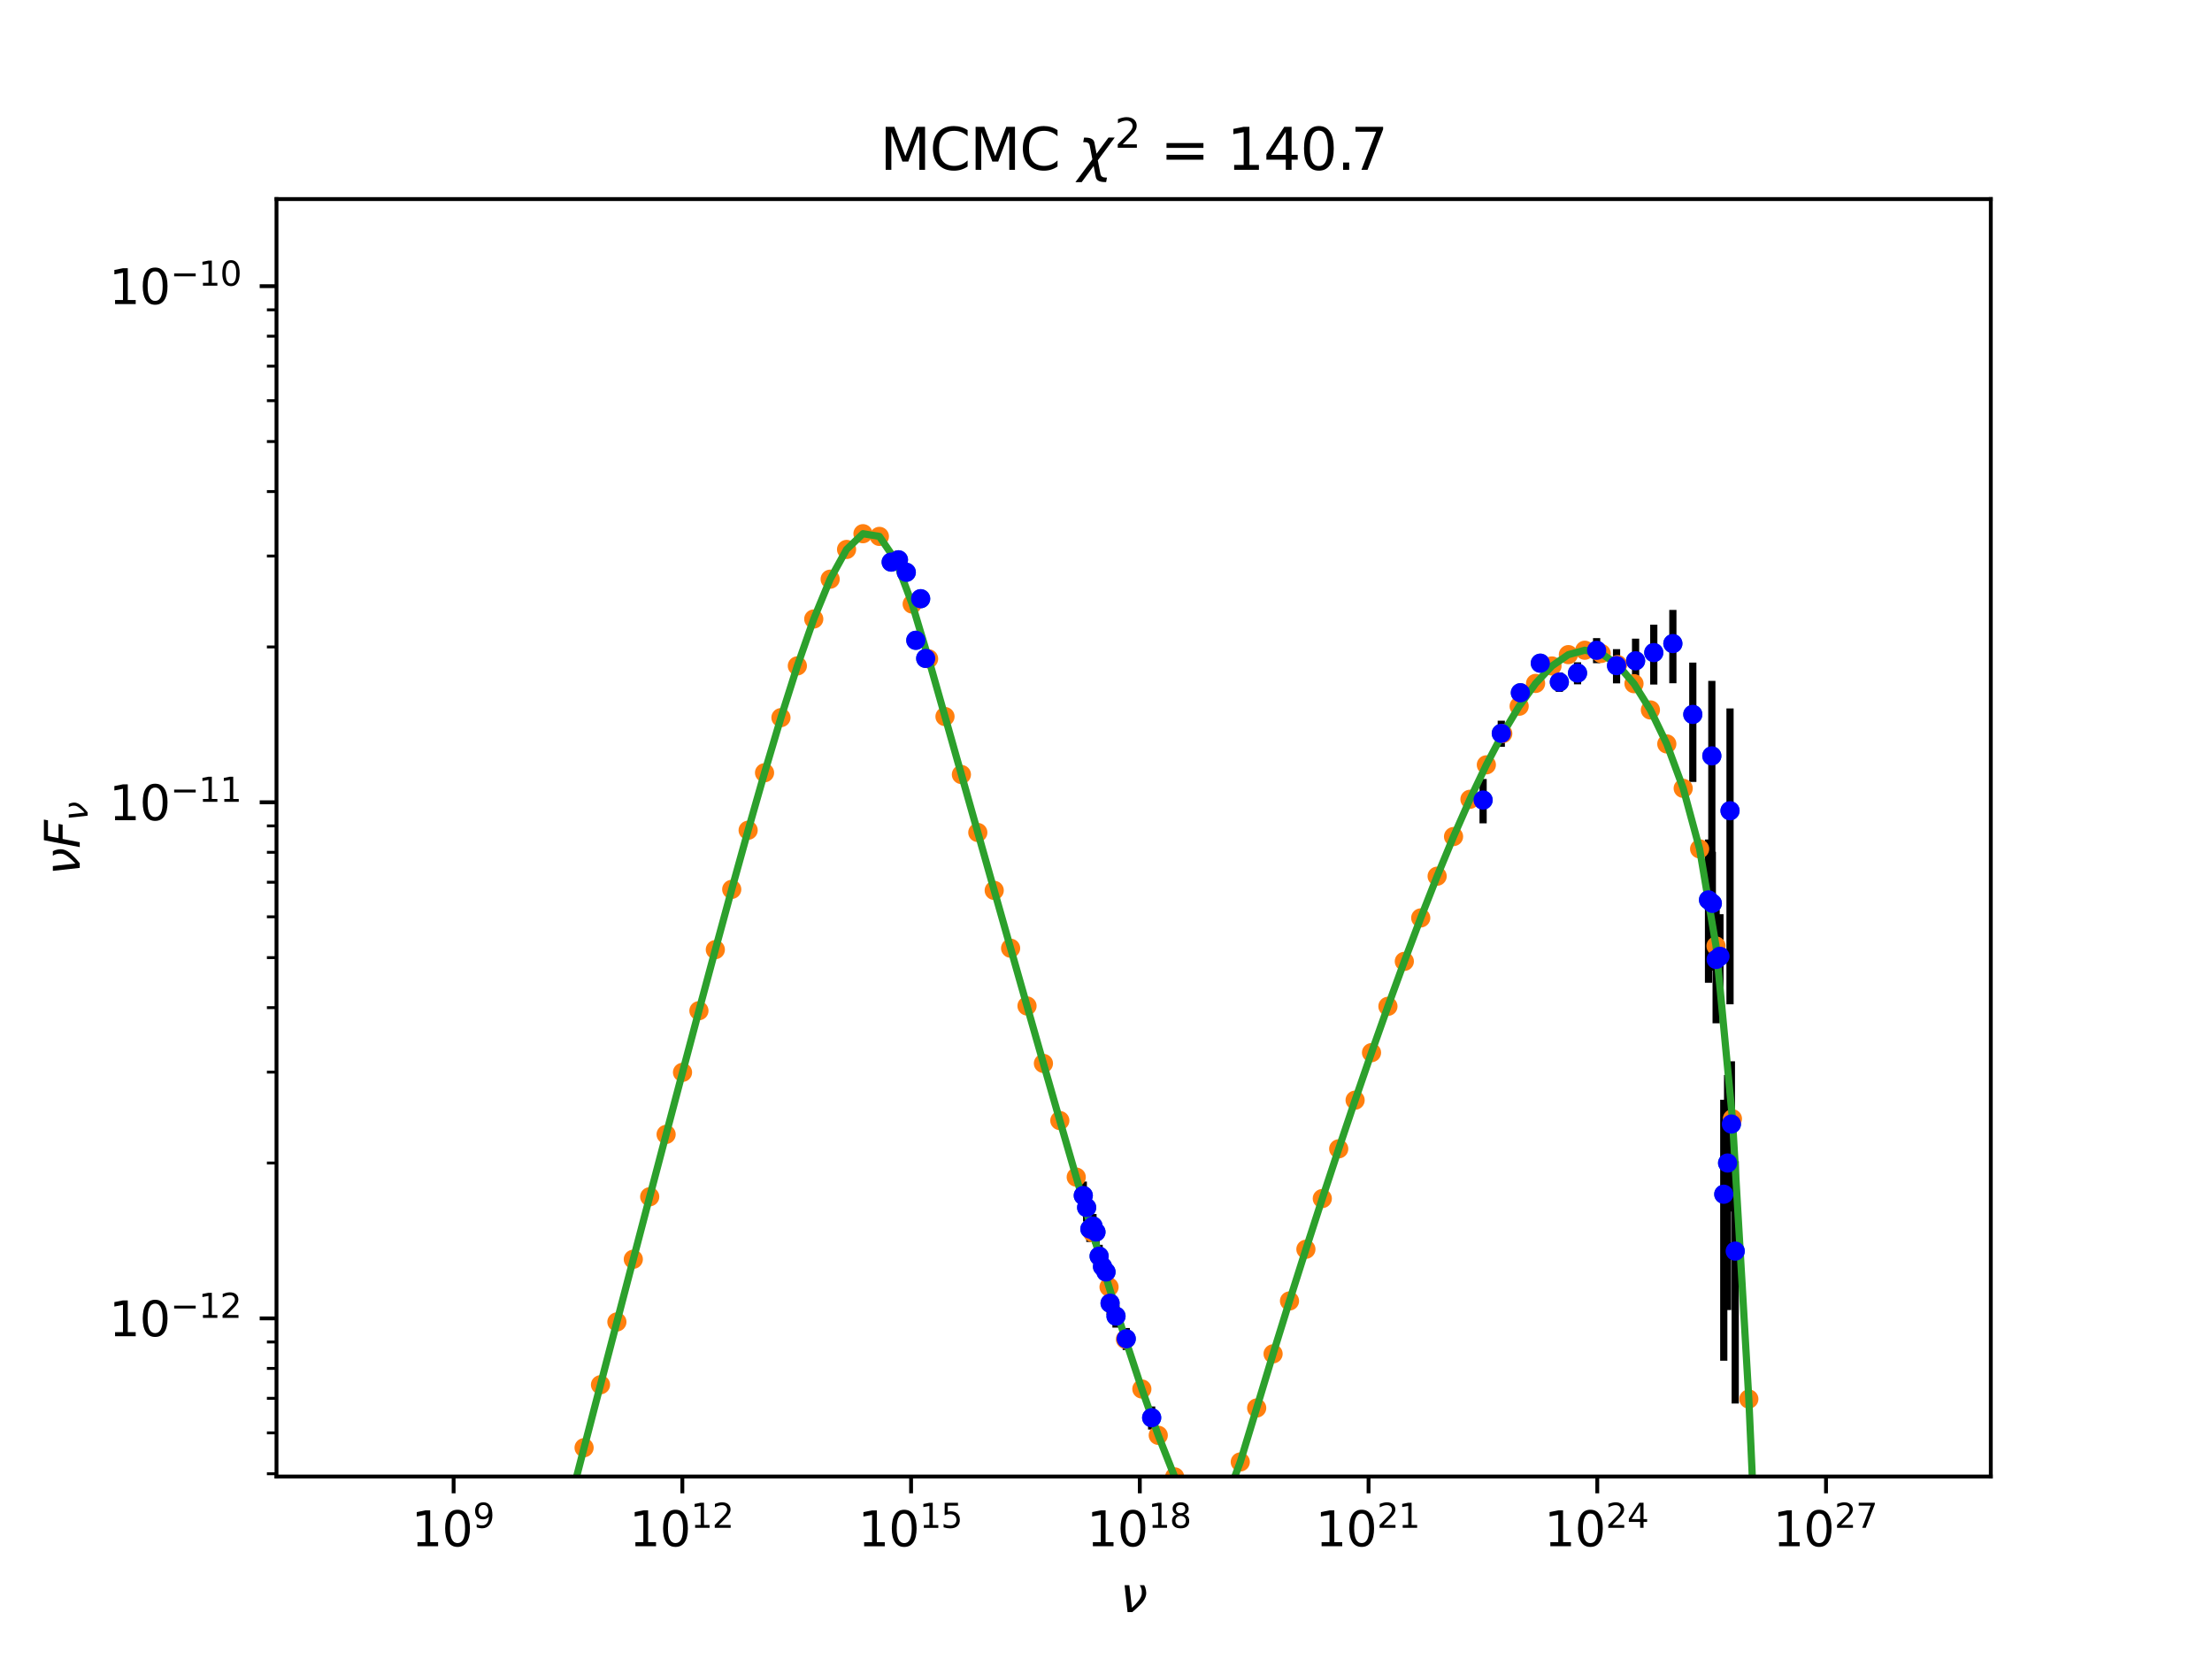 <?xml version="1.0" encoding="utf-8" standalone="no"?>
<!DOCTYPE svg PUBLIC "-//W3C//DTD SVG 1.1//EN"
  "http://www.w3.org/Graphics/SVG/1.1/DTD/svg11.dtd">
<svg xmlns:xlink="http://www.w3.org/1999/xlink" width="460.8pt" height="345.6pt" viewBox="0 0 460.8 345.6" xmlns="http://www.w3.org/2000/svg" version="1.1">
 <defs>
  <style type="text/css">*{stroke-linejoin: round; stroke-linecap: butt}</style>
 </defs>
 <g id="figure_1">
  <g id="patch_1">
   <path d="M 0 345.6 
L 460.8 345.6 
L 460.8 0 
L 0 0 
z
" style="fill: #ffffff"/>
  </g>
  <g id="axes_1">
   <g id="patch_2">
    <path d="M 57.6 307.584 
L 414.72 307.584 
L 414.72 41.472 
L 57.6 41.472 
z
" style="fill: #ffffff"/>
   </g>
   <g id="matplotlib.axis_1">
    <g id="xtick_1">
     <g id="line2d_1">
      <defs>
       <path id="m04e6b17e33" d="M 0 0 
L 0 3.5 
" style="stroke: #000000; stroke-width: 0.8"/>
      </defs>
      <g>
       <use xlink:href="#m04e6b17e33" x="94.497" y="307.584" style="stroke: #000000; stroke-width: 0.8"/>
      </g>
     </g>
     <g id="text_1">
      <!-- $\mathdefault{10^{9}}$ -->
      <g transform="translate(85.697 322.182)scale(0.1 -0.1)">
       <defs>
        <path id="DejaVuSans-31" d="M 794 531 
L 1825 531 
L 1825 4091 
L 703 3866 
L 703 4441 
L 1819 4666 
L 2450 4666 
L 2450 531 
L 3481 531 
L 3481 0 
L 794 0 
L 794 531 
z
" transform="scale(0.016)"/>
        <path id="DejaVuSans-30" d="M 2034 4250 
Q 1547 4250 1301 3770 
Q 1056 3291 1056 2328 
Q 1056 1369 1301 889 
Q 1547 409 2034 409 
Q 2525 409 2770 889 
Q 3016 1369 3016 2328 
Q 3016 3291 2770 3770 
Q 2525 4250 2034 4250 
z
M 2034 4750 
Q 2819 4750 3233 4129 
Q 3647 3509 3647 2328 
Q 3647 1150 3233 529 
Q 2819 -91 2034 -91 
Q 1250 -91 836 529 
Q 422 1150 422 2328 
Q 422 3509 836 4129 
Q 1250 4750 2034 4750 
z
" transform="scale(0.016)"/>
        <path id="DejaVuSans-39" d="M 703 97 
L 703 672 
Q 941 559 1184 500 
Q 1428 441 1663 441 
Q 2288 441 2617 861 
Q 2947 1281 2994 2138 
Q 2813 1869 2534 1725 
Q 2256 1581 1919 1581 
Q 1219 1581 811 2004 
Q 403 2428 403 3163 
Q 403 3881 828 4315 
Q 1253 4750 1959 4750 
Q 2769 4750 3195 4129 
Q 3622 3509 3622 2328 
Q 3622 1225 3098 567 
Q 2575 -91 1691 -91 
Q 1453 -91 1209 -44 
Q 966 3 703 97 
z
M 1959 2075 
Q 2384 2075 2632 2365 
Q 2881 2656 2881 3163 
Q 2881 3666 2632 3958 
Q 2384 4250 1959 4250 
Q 1534 4250 1286 3958 
Q 1038 3666 1038 3163 
Q 1038 2656 1286 2365 
Q 1534 2075 1959 2075 
z
" transform="scale(0.016)"/>
       </defs>
       <use xlink:href="#DejaVuSans-31" transform="translate(0 0.766)"/>
       <use xlink:href="#DejaVuSans-30" transform="translate(63.623 0.766)"/>
       <use xlink:href="#DejaVuSans-39" transform="translate(128.203 39.047)scale(0.7)"/>
      </g>
     </g>
    </g>
    <g id="xtick_2">
     <g id="line2d_2">
      <g>
       <use xlink:href="#m04e6b17e33" x="142.146" y="307.584" style="stroke: #000000; stroke-width: 0.8"/>
      </g>
     </g>
     <g id="text_2">
      <!-- $\mathdefault{10^{12}}$ -->
      <g transform="translate(131.096 322.182)scale(0.1 -0.1)">
       <defs>
        <path id="DejaVuSans-32" d="M 1228 531 
L 3431 531 
L 3431 0 
L 469 0 
L 469 531 
Q 828 903 1448 1529 
Q 2069 2156 2228 2338 
Q 2531 2678 2651 2914 
Q 2772 3150 2772 3378 
Q 2772 3750 2511 3984 
Q 2250 4219 1831 4219 
Q 1534 4219 1204 4116 
Q 875 4013 500 3803 
L 500 4441 
Q 881 4594 1212 4672 
Q 1544 4750 1819 4750 
Q 2544 4750 2975 4387 
Q 3406 4025 3406 3419 
Q 3406 3131 3298 2873 
Q 3191 2616 2906 2266 
Q 2828 2175 2409 1742 
Q 1991 1309 1228 531 
z
" transform="scale(0.016)"/>
       </defs>
       <use xlink:href="#DejaVuSans-31" transform="translate(0 0.766)"/>
       <use xlink:href="#DejaVuSans-30" transform="translate(63.623 0.766)"/>
       <use xlink:href="#DejaVuSans-31" transform="translate(128.203 39.047)scale(0.7)"/>
       <use xlink:href="#DejaVuSans-32" transform="translate(172.739 39.047)scale(0.7)"/>
      </g>
     </g>
    </g>
    <g id="xtick_3">
     <g id="line2d_3">
      <g>
       <use xlink:href="#m04e6b17e33" x="189.795" y="307.584" style="stroke: #000000; stroke-width: 0.8"/>
      </g>
     </g>
     <g id="text_3">
      <!-- $\mathdefault{10^{15}}$ -->
      <g transform="translate(178.745 322.182)scale(0.1 -0.1)">
       <defs>
        <path id="DejaVuSans-35" d="M 691 4666 
L 3169 4666 
L 3169 4134 
L 1269 4134 
L 1269 2991 
Q 1406 3038 1543 3061 
Q 1681 3084 1819 3084 
Q 2600 3084 3056 2656 
Q 3513 2228 3513 1497 
Q 3513 744 3044 326 
Q 2575 -91 1722 -91 
Q 1428 -91 1123 -41 
Q 819 9 494 109 
L 494 744 
Q 775 591 1075 516 
Q 1375 441 1709 441 
Q 2250 441 2565 725 
Q 2881 1009 2881 1497 
Q 2881 1984 2565 2268 
Q 2250 2553 1709 2553 
Q 1456 2553 1204 2497 
Q 953 2441 691 2322 
L 691 4666 
z
" transform="scale(0.016)"/>
       </defs>
       <use xlink:href="#DejaVuSans-31" transform="translate(0 0.684)"/>
       <use xlink:href="#DejaVuSans-30" transform="translate(63.623 0.684)"/>
       <use xlink:href="#DejaVuSans-31" transform="translate(128.203 38.966)scale(0.7)"/>
       <use xlink:href="#DejaVuSans-35" transform="translate(172.739 38.966)scale(0.7)"/>
      </g>
     </g>
    </g>
    <g id="xtick_4">
     <g id="line2d_4">
      <g>
       <use xlink:href="#m04e6b17e33" x="237.444" y="307.584" style="stroke: #000000; stroke-width: 0.8"/>
      </g>
     </g>
     <g id="text_4">
      <!-- $\mathdefault{10^{18}}$ -->
      <g transform="translate(226.394 322.182)scale(0.1 -0.1)">
       <defs>
        <path id="DejaVuSans-38" d="M 2034 2216 
Q 1584 2216 1326 1975 
Q 1069 1734 1069 1313 
Q 1069 891 1326 650 
Q 1584 409 2034 409 
Q 2484 409 2743 651 
Q 3003 894 3003 1313 
Q 3003 1734 2745 1975 
Q 2488 2216 2034 2216 
z
M 1403 2484 
Q 997 2584 770 2862 
Q 544 3141 544 3541 
Q 544 4100 942 4425 
Q 1341 4750 2034 4750 
Q 2731 4750 3128 4425 
Q 3525 4100 3525 3541 
Q 3525 3141 3298 2862 
Q 3072 2584 2669 2484 
Q 3125 2378 3379 2068 
Q 3634 1759 3634 1313 
Q 3634 634 3220 271 
Q 2806 -91 2034 -91 
Q 1263 -91 848 271 
Q 434 634 434 1313 
Q 434 1759 690 2068 
Q 947 2378 1403 2484 
z
M 1172 3481 
Q 1172 3119 1398 2916 
Q 1625 2713 2034 2713 
Q 2441 2713 2670 2916 
Q 2900 3119 2900 3481 
Q 2900 3844 2670 4047 
Q 2441 4250 2034 4250 
Q 1625 4250 1398 4047 
Q 1172 3844 1172 3481 
z
" transform="scale(0.016)"/>
       </defs>
       <use xlink:href="#DejaVuSans-31" transform="translate(0 0.766)"/>
       <use xlink:href="#DejaVuSans-30" transform="translate(63.623 0.766)"/>
       <use xlink:href="#DejaVuSans-31" transform="translate(128.203 39.047)scale(0.7)"/>
       <use xlink:href="#DejaVuSans-38" transform="translate(172.739 39.047)scale(0.7)"/>
      </g>
     </g>
    </g>
    <g id="xtick_5">
     <g id="line2d_5">
      <g>
       <use xlink:href="#m04e6b17e33" x="285.093" y="307.584" style="stroke: #000000; stroke-width: 0.8"/>
      </g>
     </g>
     <g id="text_5">
      <!-- $\mathdefault{10^{21}}$ -->
      <g transform="translate(274.043 322.182)scale(0.1 -0.1)">
       <use xlink:href="#DejaVuSans-31" transform="translate(0 0.766)"/>
       <use xlink:href="#DejaVuSans-30" transform="translate(63.623 0.766)"/>
       <use xlink:href="#DejaVuSans-32" transform="translate(128.203 39.047)scale(0.7)"/>
       <use xlink:href="#DejaVuSans-31" transform="translate(172.739 39.047)scale(0.7)"/>
      </g>
     </g>
    </g>
    <g id="xtick_6">
     <g id="line2d_6">
      <g>
       <use xlink:href="#m04e6b17e33" x="332.742" y="307.584" style="stroke: #000000; stroke-width: 0.8"/>
      </g>
     </g>
     <g id="text_6">
      <!-- $\mathdefault{10^{24}}$ -->
      <g transform="translate(321.692 322.182)scale(0.1 -0.1)">
       <defs>
        <path id="DejaVuSans-34" d="M 2419 4116 
L 825 1625 
L 2419 1625 
L 2419 4116 
z
M 2253 4666 
L 3047 4666 
L 3047 1625 
L 3713 1625 
L 3713 1100 
L 3047 1100 
L 3047 0 
L 2419 0 
L 2419 1100 
L 313 1100 
L 313 1709 
L 2253 4666 
z
" transform="scale(0.016)"/>
       </defs>
       <use xlink:href="#DejaVuSans-31" transform="translate(0 0.766)"/>
       <use xlink:href="#DejaVuSans-30" transform="translate(63.623 0.766)"/>
       <use xlink:href="#DejaVuSans-32" transform="translate(128.203 39.047)scale(0.7)"/>
       <use xlink:href="#DejaVuSans-34" transform="translate(172.739 39.047)scale(0.7)"/>
      </g>
     </g>
    </g>
    <g id="xtick_7">
     <g id="line2d_7">
      <g>
       <use xlink:href="#m04e6b17e33" x="380.391" y="307.584" style="stroke: #000000; stroke-width: 0.8"/>
      </g>
     </g>
     <g id="text_7">
      <!-- $\mathdefault{10^{27}}$ -->
      <g transform="translate(369.341 322.182)scale(0.1 -0.1)">
       <defs>
        <path id="DejaVuSans-37" d="M 525 4666 
L 3525 4666 
L 3525 4397 
L 1831 0 
L 1172 0 
L 2766 4134 
L 525 4134 
L 525 4666 
z
" transform="scale(0.016)"/>
       </defs>
       <use xlink:href="#DejaVuSans-31" transform="translate(0 0.766)"/>
       <use xlink:href="#DejaVuSans-30" transform="translate(63.623 0.766)"/>
       <use xlink:href="#DejaVuSans-32" transform="translate(128.203 39.047)scale(0.7)"/>
       <use xlink:href="#DejaVuSans-37" transform="translate(172.739 39.047)scale(0.7)"/>
      </g>
     </g>
    </g>
    <g id="text_8">
     <!-- $\nu$ -->
     <g transform="translate(233.36 335.861)scale(0.1 -0.1)">
      <defs>
       <path id="DejaVuSans-Oblique-3bd" d="M 959 0 
L 572 3500 
L 1191 3500 
L 1522 563 
Q 1972 950 2391 1488 
Q 2706 1891 2788 2241 
Q 2825 2406 2809 2719 
Q 2794 3091 2544 3500 
L 3125 3500 
L 3125 3500 
Q 3288 3222 3353 2834 
Q 3416 2478 3369 2234 
Q 3250 1622 2719 1075 
Q 2025 363 1572 0 
L 959 0 
z
" transform="scale(0.016)"/>
      </defs>
      <use xlink:href="#DejaVuSans-Oblique-3bd" transform="translate(0 0.312)"/>
     </g>
    </g>
   </g>
   <g id="matplotlib.axis_2">
    <g id="ytick_1">
     <g id="line2d_8">
      <defs>
       <path id="m747356ca07" d="M 0 0 
L -3.5 0 
" style="stroke: #000000; stroke-width: 0.8"/>
      </defs>
      <g>
       <use xlink:href="#m747356ca07" x="57.6" y="274.642" style="stroke: #000000; stroke-width: 0.8"/>
      </g>
     </g>
     <g id="text_9">
      <!-- $\mathdefault{10^{-12}}$ -->
      <g transform="translate(22.7 278.441)scale(0.1 -0.1)">
       <defs>
        <path id="DejaVuSans-2212" d="M 678 2272 
L 4684 2272 
L 4684 1741 
L 678 1741 
L 678 2272 
z
" transform="scale(0.016)"/>
       </defs>
       <use xlink:href="#DejaVuSans-31" transform="translate(0 0.766)"/>
       <use xlink:href="#DejaVuSans-30" transform="translate(63.623 0.766)"/>
       <use xlink:href="#DejaVuSans-2212" transform="translate(128.203 39.047)scale(0.7)"/>
       <use xlink:href="#DejaVuSans-31" transform="translate(186.855 39.047)scale(0.7)"/>
       <use xlink:href="#DejaVuSans-32" transform="translate(231.392 39.047)scale(0.7)"/>
      </g>
     </g>
    </g>
    <g id="ytick_2">
     <g id="line2d_9">
      <g>
       <use xlink:href="#m747356ca07" x="57.6" y="167.13" style="stroke: #000000; stroke-width: 0.8"/>
      </g>
     </g>
     <g id="text_10">
      <!-- $\mathdefault{10^{-11}}$ -->
      <g transform="translate(22.7 170.93)scale(0.1 -0.1)">
       <use xlink:href="#DejaVuSans-31" transform="translate(0 0.684)"/>
       <use xlink:href="#DejaVuSans-30" transform="translate(63.623 0.684)"/>
       <use xlink:href="#DejaVuSans-2212" transform="translate(128.203 38.966)scale(0.7)"/>
       <use xlink:href="#DejaVuSans-31" transform="translate(186.855 38.966)scale(0.7)"/>
       <use xlink:href="#DejaVuSans-31" transform="translate(231.392 38.966)scale(0.7)"/>
      </g>
     </g>
    </g>
    <g id="ytick_3">
     <g id="line2d_10">
      <g>
       <use xlink:href="#m747356ca07" x="57.6" y="59.619" style="stroke: #000000; stroke-width: 0.8"/>
      </g>
     </g>
     <g id="text_11">
      <!-- $\mathdefault{10^{-10}}$ -->
      <g transform="translate(22.7 63.418)scale(0.1 -0.1)">
       <use xlink:href="#DejaVuSans-31" transform="translate(0 0.766)"/>
       <use xlink:href="#DejaVuSans-30" transform="translate(63.623 0.766)"/>
       <use xlink:href="#DejaVuSans-2212" transform="translate(128.203 39.047)scale(0.7)"/>
       <use xlink:href="#DejaVuSans-31" transform="translate(186.855 39.047)scale(0.7)"/>
       <use xlink:href="#DejaVuSans-30" transform="translate(231.392 39.047)scale(0.7)"/>
      </g>
     </g>
    </g>
    <g id="ytick_4">
     <g id="line2d_11">
      <defs>
       <path id="m0ba1171887" d="M 0 0 
L -2 0 
" style="stroke: #000000; stroke-width: 0.6"/>
      </defs>
      <g>
       <use xlink:href="#m0ba1171887" x="57.6" y="307.006" style="stroke: #000000; stroke-width: 0.6"/>
      </g>
     </g>
    </g>
    <g id="ytick_5">
     <g id="line2d_12">
      <g>
       <use xlink:href="#m0ba1171887" x="57.6" y="298.493" style="stroke: #000000; stroke-width: 0.6"/>
      </g>
     </g>
    </g>
    <g id="ytick_6">
     <g id="line2d_13">
      <g>
       <use xlink:href="#m0ba1171887" x="57.6" y="291.295" style="stroke: #000000; stroke-width: 0.6"/>
      </g>
     </g>
    </g>
    <g id="ytick_7">
     <g id="line2d_14">
      <g>
       <use xlink:href="#m0ba1171887" x="57.6" y="285.061" style="stroke: #000000; stroke-width: 0.6"/>
      </g>
     </g>
    </g>
    <g id="ytick_8">
     <g id="line2d_15">
      <g>
       <use xlink:href="#m0ba1171887" x="57.6" y="279.561" style="stroke: #000000; stroke-width: 0.6"/>
      </g>
     </g>
    </g>
    <g id="ytick_9">
     <g id="line2d_16">
      <g>
       <use xlink:href="#m0ba1171887" x="57.6" y="242.278" style="stroke: #000000; stroke-width: 0.6"/>
      </g>
     </g>
    </g>
    <g id="ytick_10">
     <g id="line2d_17">
      <g>
       <use xlink:href="#m0ba1171887" x="57.6" y="223.346" style="stroke: #000000; stroke-width: 0.6"/>
      </g>
     </g>
    </g>
    <g id="ytick_11">
     <g id="line2d_18">
      <g>
       <use xlink:href="#m0ba1171887" x="57.6" y="209.913" style="stroke: #000000; stroke-width: 0.6"/>
      </g>
     </g>
    </g>
    <g id="ytick_12">
     <g id="line2d_19">
      <g>
       <use xlink:href="#m0ba1171887" x="57.6" y="199.494" style="stroke: #000000; stroke-width: 0.6"/>
      </g>
     </g>
    </g>
    <g id="ytick_13">
     <g id="line2d_20">
      <g>
       <use xlink:href="#m0ba1171887" x="57.6" y="190.982" style="stroke: #000000; stroke-width: 0.6"/>
      </g>
     </g>
    </g>
    <g id="ytick_14">
     <g id="line2d_21">
      <g>
       <use xlink:href="#m0ba1171887" x="57.6" y="183.784" style="stroke: #000000; stroke-width: 0.6"/>
      </g>
     </g>
    </g>
    <g id="ytick_15">
     <g id="line2d_22">
      <g>
       <use xlink:href="#m0ba1171887" x="57.6" y="177.549" style="stroke: #000000; stroke-width: 0.6"/>
      </g>
     </g>
    </g>
    <g id="ytick_16">
     <g id="line2d_23">
      <g>
       <use xlink:href="#m0ba1171887" x="57.6" y="172.05" style="stroke: #000000; stroke-width: 0.6"/>
      </g>
     </g>
    </g>
    <g id="ytick_17">
     <g id="line2d_24">
      <g>
       <use xlink:href="#m0ba1171887" x="57.6" y="134.766" style="stroke: #000000; stroke-width: 0.6"/>
      </g>
     </g>
    </g>
    <g id="ytick_18">
     <g id="line2d_25">
      <g>
       <use xlink:href="#m0ba1171887" x="57.6" y="115.834" style="stroke: #000000; stroke-width: 0.6"/>
      </g>
     </g>
    </g>
    <g id="ytick_19">
     <g id="line2d_26">
      <g>
       <use xlink:href="#m0ba1171887" x="57.6" y="102.402" style="stroke: #000000; stroke-width: 0.6"/>
      </g>
     </g>
    </g>
    <g id="ytick_20">
     <g id="line2d_27">
      <g>
       <use xlink:href="#m0ba1171887" x="57.6" y="91.983" style="stroke: #000000; stroke-width: 0.6"/>
      </g>
     </g>
    </g>
    <g id="ytick_21">
     <g id="line2d_28">
      <g>
       <use xlink:href="#m0ba1171887" x="57.6" y="83.47" style="stroke: #000000; stroke-width: 0.6"/>
      </g>
     </g>
    </g>
    <g id="ytick_22">
     <g id="line2d_29">
      <g>
       <use xlink:href="#m0ba1171887" x="57.6" y="76.273" style="stroke: #000000; stroke-width: 0.6"/>
      </g>
     </g>
    </g>
    <g id="ytick_23">
     <g id="line2d_30">
      <g>
       <use xlink:href="#m0ba1171887" x="57.6" y="70.038" style="stroke: #000000; stroke-width: 0.6"/>
      </g>
     </g>
    </g>
    <g id="ytick_24">
     <g id="line2d_31">
      <g>
       <use xlink:href="#m0ba1171887" x="57.6" y="64.538" style="stroke: #000000; stroke-width: 0.6"/>
      </g>
     </g>
    </g>
    <g id="text_12">
     <!-- $\nu F_{\nu}$ -->
     <g transform="translate(16.62 182.328)rotate(-90)scale(0.1 -0.1)">
      <defs>
       <path id="DejaVuSans-Oblique-46" d="M 1081 4666 
L 3756 4666 
L 3653 4134 
L 1606 4134 
L 1338 2759 
L 3188 2759 
L 3084 2228 
L 1234 2228 
L 800 0 
L 172 0 
L 1081 4666 
z
" transform="scale(0.016)"/>
      </defs>
      <use xlink:href="#DejaVuSans-Oblique-3bd" transform="translate(0 0.094)"/>
      <use xlink:href="#DejaVuSans-Oblique-46" transform="translate(55.859 0.094)"/>
      <use xlink:href="#DejaVuSans-Oblique-3bd" transform="translate(113.379 -16.312)scale(0.7)"/>
     </g>
    </g>
   </g>
   <g id="line2d_32">
    <defs>
     <path id="m3d5321a27a" d="M 0 1.5 
C 0.398 1.5 0.779 1.342 1.061 1.061 
C 1.342 0.779 1.5 0.398 1.5 0 
C 1.5 -0.398 1.342 -0.779 1.061 -1.061 
C 0.779 -1.342 0.398 -1.5 0 -1.5 
C -0.398 -1.5 -0.779 -1.342 -1.061 -1.061 
C -1.342 -0.779 -1.5 -0.398 -1.5 0 
C -1.5 0.398 -1.342 0.779 -1.061 1.061 
C -0.779 1.342 -0.398 1.5 0 1.5 
z
" style="stroke: #1f77b4"/>
    </defs>
    <g clip-path="url(#p835da8624a)">
     <use xlink:href="#m3d5321a27a" x="185.649" y="117.096" style="fill: #1f77b4; stroke: #1f77b4"/>
     <use xlink:href="#m3d5321a27a" x="187.161" y="116.619" style="fill: #1f77b4; stroke: #1f77b4"/>
     <use xlink:href="#m3d5321a27a" x="188.796" y="119.223" style="fill: #1f77b4; stroke: #1f77b4"/>
     <use xlink:href="#m3d5321a27a" x="190.777" y="133.386" style="fill: #1f77b4; stroke: #1f77b4"/>
     <use xlink:href="#m3d5321a27a" x="191.787" y="124.722" style="fill: #1f77b4; stroke: #1f77b4"/>
     <use xlink:href="#m3d5321a27a" x="192.84" y="137.161" style="fill: #1f77b4; stroke: #1f77b4"/>
     <use xlink:href="#m3d5321a27a" x="225.667" y="249.049" style="fill: #1f77b4; stroke: #1f77b4"/>
     <use xlink:href="#m3d5321a27a" x="226.366" y="251.544" style="fill: #1f77b4; stroke: #1f77b4"/>
     <use xlink:href="#m3d5321a27a" x="227.039" y="256.022" style="fill: #1f77b4; stroke: #1f77b4"/>
     <use xlink:href="#m3d5321a27a" x="227.686" y="255.4" style="fill: #1f77b4; stroke: #1f77b4"/>
     <use xlink:href="#m3d5321a27a" x="228.309" y="256.653" style="fill: #1f77b4; stroke: #1f77b4"/>
     <use xlink:href="#m3d5321a27a" x="228.966" y="261.679" style="fill: #1f77b4; stroke: #1f77b4"/>
     <use xlink:href="#m3d5321a27a" x="229.67" y="263.851" style="fill: #1f77b4; stroke: #1f77b4"/>
     <use xlink:href="#m3d5321a27a" x="230.402" y="264.976" style="fill: #1f77b4; stroke: #1f77b4"/>
     <use xlink:href="#m3d5321a27a" x="231.25" y="271.483" style="fill: #1f77b4; stroke: #1f77b4"/>
     <use xlink:href="#m3d5321a27a" x="232.484" y="274.177" style="fill: #1f77b4; stroke: #1f77b4"/>
     <use xlink:href="#m3d5321a27a" x="234.617" y="278.891" style="fill: #1f77b4; stroke: #1f77b4"/>
     <use xlink:href="#m3d5321a27a" x="239.912" y="295.334" style="fill: #1f77b4; stroke: #1f77b4"/>
     <use xlink:href="#m3d5321a27a" x="308.957" y="166.666" style="fill: #1f77b4; stroke: #1f77b4"/>
     <use xlink:href="#m3d5321a27a" x="312.746" y="152.773" style="fill: #1f77b4; stroke: #1f77b4"/>
     <use xlink:href="#m3d5321a27a" x="316.722" y="144.318" style="fill: #1f77b4; stroke: #1f77b4"/>
     <use xlink:href="#m3d5321a27a" x="320.875" y="138.155" style="fill: #1f77b4; stroke: #1f77b4"/>
     <use xlink:href="#m3d5321a27a" x="324.84" y="142.081" style="fill: #1f77b4; stroke: #1f77b4"/>
     <use xlink:href="#m3d5321a27a" x="328.629" y="140.207" style="fill: #1f77b4; stroke: #1f77b4"/>
     <use xlink:href="#m3d5321a27a" x="332.605" y="135.472" style="fill: #1f77b4; stroke: #1f77b4"/>
     <use xlink:href="#m3d5321a27a" x="336.758" y="138.659" style="fill: #1f77b4; stroke: #1f77b4"/>
     <use xlink:href="#m3d5321a27a" x="340.723" y="137.655" style="fill: #1f77b4; stroke: #1f77b4"/>
     <use xlink:href="#m3d5321a27a" x="344.512" y="135.948" style="fill: #1f77b4; stroke: #1f77b4"/>
     <use xlink:href="#m3d5321a27a" x="348.488" y="134.071" style="fill: #1f77b4; stroke: #1f77b4"/>
     <use xlink:href="#m3d5321a27a" x="352.641" y="148.825" style="fill: #1f77b4; stroke: #1f77b4"/>
     <use xlink:href="#m3d5321a27a" x="356.606" y="157.465" style="fill: #1f77b4; stroke: #1f77b4"/>
     <use xlink:href="#m3d5321a27a" x="360.395" y="168.891" style="fill: #1f77b4; stroke: #1f77b4"/>
     <use xlink:href="#m3d5321a27a" x="355.915" y="187.46" style="fill: #1f77b4; stroke: #1f77b4"/>
     <use xlink:href="#m3d5321a27a" x="356.708" y="188.188" style="fill: #1f77b4; stroke: #1f77b4"/>
     <use xlink:href="#m3d5321a27a" x="357.503" y="199.87" style="fill: #1f77b4; stroke: #1f77b4"/>
     <use xlink:href="#m3d5321a27a" x="358.298" y="199.215" style="fill: #1f77b4; stroke: #1f77b4"/>
     <use xlink:href="#m3d5321a27a" x="359.092" y="248.78" style="fill: #1f77b4; stroke: #1f77b4"/>
     <use xlink:href="#m3d5321a27a" x="359.889" y="242.278" style="fill: #1f77b4; stroke: #1f77b4"/>
     <use xlink:href="#m3d5321a27a" x="360.682" y="234.155" style="fill: #1f77b4; stroke: #1f77b4"/>
     <use xlink:href="#m3d5321a27a" x="361.477" y="260.629" style="fill: #1f77b4; stroke: #1f77b4"/>
    </g>
   </g>
   <g id="LineCollection_1">
    <path d="M 185.649 118.144 
L 185.649 116.072 
" clip-path="url(#p835da8624a)" style="fill: none; stroke: #000000; stroke-width: 1.5"/>
    <path d="M 187.161 117.514 
L 187.161 115.741 
" clip-path="url(#p835da8624a)" style="fill: none; stroke: #000000; stroke-width: 1.5"/>
    <path d="M 188.796 120.246 
L 188.796 118.221 
" clip-path="url(#p835da8624a)" style="fill: none; stroke: #000000; stroke-width: 1.5"/>
    <path d="M 190.777 134.313 
L 190.777 132.477 
" clip-path="url(#p835da8624a)" style="fill: none; stroke: #000000; stroke-width: 1.5"/>
    <path d="M 191.787 125.727 
L 191.787 123.739 
" clip-path="url(#p835da8624a)" style="fill: none; stroke: #000000; stroke-width: 1.5"/>
    <path d="M 192.84 138.092 
L 192.84 136.249 
" clip-path="url(#p835da8624a)" style="fill: none; stroke: #000000; stroke-width: 1.5"/>
    <path d="M 225.667 252.145 
L 225.667 246.145 
" clip-path="url(#p835da8624a)" style="fill: none; stroke: #000000; stroke-width: 1.5"/>
    <path d="M 226.366 254.472 
L 226.366 248.788 
" clip-path="url(#p835da8624a)" style="fill: none; stroke: #000000; stroke-width: 1.5"/>
    <path d="M 227.039 258.728 
L 227.039 253.464 
" clip-path="url(#p835da8624a)" style="fill: none; stroke: #000000; stroke-width: 1.5"/>
    <path d="M 227.686 258.043 
L 227.686 252.898 
" clip-path="url(#p835da8624a)" style="fill: none; stroke: #000000; stroke-width: 1.5"/>
    <path d="M 228.309 259.182 
L 228.309 254.254 
" clip-path="url(#p835da8624a)" style="fill: none; stroke: #000000; stroke-width: 1.5"/>
    <path d="M 228.966 264.174 
L 228.966 259.31 
" clip-path="url(#p835da8624a)" style="fill: none; stroke: #000000; stroke-width: 1.5"/>
    <path d="M 229.67 266.281 
L 229.67 261.541 
" clip-path="url(#p835da8624a)" style="fill: none; stroke: #000000; stroke-width: 1.5"/>
    <path d="M 230.402 267.391 
L 230.402 262.68 
" clip-path="url(#p835da8624a)" style="fill: none; stroke: #000000; stroke-width: 1.5"/>
    <path d="M 231.25 273.878 
L 231.25 269.204 
" clip-path="url(#p835da8624a)" style="fill: none; stroke: #000000; stroke-width: 1.5"/>
    <path d="M 232.484 276.562 
L 232.484 271.908 
" clip-path="url(#p835da8624a)" style="fill: none; stroke: #000000; stroke-width: 1.5"/>
    <path d="M 234.617 281.241 
L 234.617 276.655 
" clip-path="url(#p835da8624a)" style="fill: none; stroke: #000000; stroke-width: 1.5"/>
    <path d="M 239.912 297.798 
L 239.912 292.993 
" clip-path="url(#p835da8624a)" style="fill: none; stroke: #000000; stroke-width: 1.5"/>
    <path d="M 308.957 171.513 
L 308.957 162.274 
" clip-path="url(#p835da8624a)" style="fill: none; stroke: #000000; stroke-width: 1.5"/>
    <path d="M 312.746 155.564 
L 312.746 150.14 
" clip-path="url(#p835da8624a)" style="fill: none; stroke: #000000; stroke-width: 1.5"/>
    <path d="M 316.722 146.263 
L 316.722 142.451 
" clip-path="url(#p835da8624a)" style="fill: none; stroke: #000000; stroke-width: 1.5"/>
    <path d="M 320.875 139.875 
L 320.875 136.495 
" clip-path="url(#p835da8624a)" style="fill: none; stroke: #000000; stroke-width: 1.5"/>
    <path d="M 324.84 144.121 
L 324.84 140.126 
" clip-path="url(#p835da8624a)" style="fill: none; stroke: #000000; stroke-width: 1.5"/>
    <path d="M 328.629 142.558 
L 328.629 137.969 
" clip-path="url(#p835da8624a)" style="fill: none; stroke: #000000; stroke-width: 1.5"/>
    <path d="M 332.605 138.155 
L 332.605 132.935 
" clip-path="url(#p835da8624a)" style="fill: none; stroke: #000000; stroke-width: 1.5"/>
    <path d="M 336.758 142.354 
L 336.758 135.235 
" clip-path="url(#p835da8624a)" style="fill: none; stroke: #000000; stroke-width: 1.5"/>
    <path d="M 340.723 142.768 
L 340.723 133.047 
" clip-path="url(#p835da8624a)" style="fill: none; stroke: #000000; stroke-width: 1.5"/>
    <path d="M 344.512 142.602 
L 344.512 130.125 
" clip-path="url(#p835da8624a)" style="fill: none; stroke: #000000; stroke-width: 1.5"/>
    <path d="M 348.488 142.327 
L 348.488 127.058 
" clip-path="url(#p835da8624a)" style="fill: none; stroke: #000000; stroke-width: 1.5"/>
    <path d="M 352.641 162.893 
L 352.641 138.029 
" clip-path="url(#p835da8624a)" style="fill: none; stroke: #000000; stroke-width: 1.5"/>
    <path d="M 356.606 181.126 
L 356.606 141.836 
" clip-path="url(#p835da8624a)" style="fill: none; stroke: #000000; stroke-width: 1.5"/>
    <path d="M 360.395 209.218 
L 360.395 147.58 
" clip-path="url(#p835da8624a)" style="fill: none; stroke: #000000; stroke-width: 1.5"/>
    <path d="M 355.915 204.726 
L 355.915 174.884 
" clip-path="url(#p835da8624a)" style="fill: none; stroke: #000000; stroke-width: 1.5"/>
    <path d="M 356.708 202.185 
L 356.708 177.433 
" clip-path="url(#p835da8624a)" style="fill: none; stroke: #000000; stroke-width: 1.5"/>
    <path d="M 357.503 213.176 
L 357.503 189.526 
" clip-path="url(#p835da8624a)" style="fill: none; stroke: #000000; stroke-width: 1.5"/>
    <path d="M 358.298 210.03 
L 358.298 190.44 
" clip-path="url(#p835da8624a)" style="fill: none; stroke: #000000; stroke-width: 1.5"/>
    <path d="M 359.092 283.454 
L 359.092 229.103 
" clip-path="url(#p835da8624a)" style="fill: none; stroke: #000000; stroke-width: 1.5"/>
    <path d="M 359.889 272.9 
L 359.889 223.941 
" clip-path="url(#p835da8624a)" style="fill: none; stroke: #000000; stroke-width: 1.5"/>
    <path d="M 360.682 252.377 
L 360.682 221.082 
" clip-path="url(#p835da8624a)" style="fill: none; stroke: #000000; stroke-width: 1.5"/>
    <path d="M 361.477 292.375 
L 361.477 241.905 
" clip-path="url(#p835da8624a)" style="fill: none; stroke: #000000; stroke-width: 1.5"/>
   </g>
   <g id="line2d_33">
    <defs>
     <path id="mb88e00f6d9" d="M 0 1.5 
C 0.398 1.5 0.779 1.342 1.061 1.061 
C 1.342 0.779 1.5 0.398 1.5 0 
C 1.5 -0.398 1.342 -0.779 1.061 -1.061 
C 0.779 -1.342 0.398 -1.5 0 -1.5 
C -0.398 -1.5 -0.779 -1.342 -1.061 -1.061 
C -1.342 -0.779 -1.5 -0.398 -1.5 0 
C -1.5 0.398 -1.342 0.779 -1.061 1.061 
C -0.779 1.342 -0.398 1.5 0 1.5 
z
" style="stroke: #ff7f0e"/>
    </defs>
    <g clip-path="url(#p835da8624a)">
     <use xlink:href="#mb88e00f6d9" x="73.833" y="1113.406" style="fill: #ff7f0e; stroke: #ff7f0e"/>
     <use xlink:href="#mb88e00f6d9" x="77.25" y="1032.879" style="fill: #ff7f0e; stroke: #ff7f0e"/>
     <use xlink:href="#mb88e00f6d9" x="80.668" y="951.915" style="fill: #ff7f0e; stroke: #ff7f0e"/>
     <use xlink:href="#mb88e00f6d9" x="84.085" y="870.944" style="fill: #ff7f0e; stroke: #ff7f0e"/>
     <use xlink:href="#mb88e00f6d9" x="87.502" y="789.976" style="fill: #ff7f0e; stroke: #ff7f0e"/>
     <use xlink:href="#mb88e00f6d9" x="90.92" y="709.011" style="fill: #ff7f0e; stroke: #ff7f0e"/>
     <use xlink:href="#mb88e00f6d9" x="94.337" y="628.051" style="fill: #ff7f0e; stroke: #ff7f0e"/>
     <use xlink:href="#mb88e00f6d9" x="97.755" y="547.143" style="fill: #ff7f0e; stroke: #ff7f0e"/>
     <use xlink:href="#mb88e00f6d9" x="101.172" y="467.185" style="fill: #ff7f0e; stroke: #ff7f0e"/>
     <use xlink:href="#mb88e00f6d9" x="104.589" y="399.585" style="fill: #ff7f0e; stroke: #ff7f0e"/>
     <use xlink:href="#mb88e00f6d9" x="108.007" y="362.683" style="fill: #ff7f0e; stroke: #ff7f0e"/>
     <use xlink:href="#mb88e00f6d9" x="111.424" y="342.98" style="fill: #ff7f0e; stroke: #ff7f0e"/>
     <use xlink:href="#mb88e00f6d9" x="114.842" y="328.262" style="fill: #ff7f0e; stroke: #ff7f0e"/>
     <use xlink:href="#mb88e00f6d9" x="118.259" y="314.773" style="fill: #ff7f0e; stroke: #ff7f0e"/>
     <use xlink:href="#mb88e00f6d9" x="121.677" y="301.581" style="fill: #ff7f0e; stroke: #ff7f0e"/>
     <use xlink:href="#mb88e00f6d9" x="125.094" y="288.468" style="fill: #ff7f0e; stroke: #ff7f0e"/>
     <use xlink:href="#mb88e00f6d9" x="128.511" y="275.384" style="fill: #ff7f0e; stroke: #ff7f0e"/>
     <use xlink:href="#mb88e00f6d9" x="131.929" y="262.327" style="fill: #ff7f0e; stroke: #ff7f0e"/>
     <use xlink:href="#mb88e00f6d9" x="135.346" y="249.301" style="fill: #ff7f0e; stroke: #ff7f0e"/>
     <use xlink:href="#mb88e00f6d9" x="138.764" y="236.317" style="fill: #ff7f0e; stroke: #ff7f0e"/>
     <use xlink:href="#mb88e00f6d9" x="142.181" y="223.392" style="fill: #ff7f0e; stroke: #ff7f0e"/>
     <use xlink:href="#mb88e00f6d9" x="145.598" y="210.55" style="fill: #ff7f0e; stroke: #ff7f0e"/>
     <use xlink:href="#mb88e00f6d9" x="149.016" y="197.827" style="fill: #ff7f0e; stroke: #ff7f0e"/>
     <use xlink:href="#mb88e00f6d9" x="152.433" y="185.272" style="fill: #ff7f0e; stroke: #ff7f0e"/>
     <use xlink:href="#mb88e00f6d9" x="155.851" y="172.956" style="fill: #ff7f0e; stroke: #ff7f0e"/>
     <use xlink:href="#mb88e00f6d9" x="159.268" y="160.981" style="fill: #ff7f0e; stroke: #ff7f0e"/>
     <use xlink:href="#mb88e00f6d9" x="162.686" y="149.495" style="fill: #ff7f0e; stroke: #ff7f0e"/>
     <use xlink:href="#mb88e00f6d9" x="166.103" y="138.715" style="fill: #ff7f0e; stroke: #ff7f0e"/>
     <use xlink:href="#mb88e00f6d9" x="169.52" y="128.952" style="fill: #ff7f0e; stroke: #ff7f0e"/>
     <use xlink:href="#mb88e00f6d9" x="172.938" y="120.656" style="fill: #ff7f0e; stroke: #ff7f0e"/>
     <use xlink:href="#mb88e00f6d9" x="176.355" y="114.458" style="fill: #ff7f0e; stroke: #ff7f0e"/>
     <use xlink:href="#mb88e00f6d9" x="179.773" y="111.179" style="fill: #ff7f0e; stroke: #ff7f0e"/>
     <use xlink:href="#mb88e00f6d9" x="183.19" y="111.74" style="fill: #ff7f0e; stroke: #ff7f0e"/>
     <use xlink:href="#mb88e00f6d9" x="186.607" y="116.761" style="fill: #ff7f0e; stroke: #ff7f0e"/>
     <use xlink:href="#mb88e00f6d9" x="190.025" y="125.837" style="fill: #ff7f0e; stroke: #ff7f0e"/>
     <use xlink:href="#mb88e00f6d9" x="193.442" y="137.242" style="fill: #ff7f0e; stroke: #ff7f0e"/>
     <use xlink:href="#mb88e00f6d9" x="196.86" y="149.271" style="fill: #ff7f0e; stroke: #ff7f0e"/>
     <use xlink:href="#mb88e00f6d9" x="200.277" y="161.35" style="fill: #ff7f0e; stroke: #ff7f0e"/>
     <use xlink:href="#mb88e00f6d9" x="203.695" y="173.424" style="fill: #ff7f0e; stroke: #ff7f0e"/>
     <use xlink:href="#mb88e00f6d9" x="207.112" y="185.488" style="fill: #ff7f0e; stroke: #ff7f0e"/>
     <use xlink:href="#mb88e00f6d9" x="210.529" y="197.537" style="fill: #ff7f0e; stroke: #ff7f0e"/>
     <use xlink:href="#mb88e00f6d9" x="213.947" y="209.558" style="fill: #ff7f0e; stroke: #ff7f0e"/>
     <use xlink:href="#mb88e00f6d9" x="217.364" y="221.534" style="fill: #ff7f0e; stroke: #ff7f0e"/>
     <use xlink:href="#mb88e00f6d9" x="220.782" y="233.435" style="fill: #ff7f0e; stroke: #ff7f0e"/>
     <use xlink:href="#mb88e00f6d9" x="224.199" y="245.215" style="fill: #ff7f0e; stroke: #ff7f0e"/>
     <use xlink:href="#mb88e00f6d9" x="227.616" y="256.806" style="fill: #ff7f0e; stroke: #ff7f0e"/>
     <use xlink:href="#mb88e00f6d9" x="231.034" y="268.11" style="fill: #ff7f0e; stroke: #ff7f0e"/>
     <use xlink:href="#mb88e00f6d9" x="234.451" y="279.006" style="fill: #ff7f0e; stroke: #ff7f0e"/>
     <use xlink:href="#mb88e00f6d9" x="237.869" y="289.355" style="fill: #ff7f0e; stroke: #ff7f0e"/>
     <use xlink:href="#mb88e00f6d9" x="241.286" y="299.003" style="fill: #ff7f0e; stroke: #ff7f0e"/>
     <use xlink:href="#mb88e00f6d9" x="244.704" y="307.658" style="fill: #ff7f0e; stroke: #ff7f0e"/>
     <use xlink:href="#mb88e00f6d9" x="248.121" y="314.447" style="fill: #ff7f0e; stroke: #ff7f0e"/>
     <use xlink:href="#mb88e00f6d9" x="251.538" y="317.265" style="fill: #ff7f0e; stroke: #ff7f0e"/>
     <use xlink:href="#mb88e00f6d9" x="254.956" y="313.713" style="fill: #ff7f0e; stroke: #ff7f0e"/>
     <use xlink:href="#mb88e00f6d9" x="258.373" y="304.551" style="fill: #ff7f0e; stroke: #ff7f0e"/>
     <use xlink:href="#mb88e00f6d9" x="261.791" y="293.313" style="fill: #ff7f0e; stroke: #ff7f0e"/>
     <use xlink:href="#mb88e00f6d9" x="265.208" y="282.03" style="fill: #ff7f0e; stroke: #ff7f0e"/>
     <use xlink:href="#mb88e00f6d9" x="268.625" y="271.015" style="fill: #ff7f0e; stroke: #ff7f0e"/>
     <use xlink:href="#mb88e00f6d9" x="272.043" y="260.243" style="fill: #ff7f0e; stroke: #ff7f0e"/>
     <use xlink:href="#mb88e00f6d9" x="275.46" y="249.681" style="fill: #ff7f0e; stroke: #ff7f0e"/>
     <use xlink:href="#mb88e00f6d9" x="278.878" y="239.323" style="fill: #ff7f0e; stroke: #ff7f0e"/>
     <use xlink:href="#mb88e00f6d9" x="282.295" y="229.184" style="fill: #ff7f0e; stroke: #ff7f0e"/>
     <use xlink:href="#mb88e00f6d9" x="285.713" y="219.282" style="fill: #ff7f0e; stroke: #ff7f0e"/>
     <use xlink:href="#mb88e00f6d9" x="289.13" y="209.639" style="fill: #ff7f0e; stroke: #ff7f0e"/>
     <use xlink:href="#mb88e00f6d9" x="292.547" y="200.271" style="fill: #ff7f0e; stroke: #ff7f0e"/>
     <use xlink:href="#mb88e00f6d9" x="295.965" y="191.221" style="fill: #ff7f0e; stroke: #ff7f0e"/>
     <use xlink:href="#mb88e00f6d9" x="299.382" y="182.53" style="fill: #ff7f0e; stroke: #ff7f0e"/>
     <use xlink:href="#mb88e00f6d9" x="302.8" y="174.269" style="fill: #ff7f0e; stroke: #ff7f0e"/>
     <use xlink:href="#mb88e00f6d9" x="306.217" y="166.506" style="fill: #ff7f0e; stroke: #ff7f0e"/>
     <use xlink:href="#mb88e00f6d9" x="309.634" y="159.328" style="fill: #ff7f0e; stroke: #ff7f0e"/>
     <use xlink:href="#mb88e00f6d9" x="313.052" y="152.819" style="fill: #ff7f0e; stroke: #ff7f0e"/>
     <use xlink:href="#mb88e00f6d9" x="316.469" y="147.119" style="fill: #ff7f0e; stroke: #ff7f0e"/>
     <use xlink:href="#mb88e00f6d9" x="319.887" y="142.371" style="fill: #ff7f0e; stroke: #ff7f0e"/>
     <use xlink:href="#mb88e00f6d9" x="323.304" y="138.733" style="fill: #ff7f0e; stroke: #ff7f0e"/>
     <use xlink:href="#mb88e00f6d9" x="326.722" y="136.37" style="fill: #ff7f0e; stroke: #ff7f0e"/>
     <use xlink:href="#mb88e00f6d9" x="330.139" y="135.456" style="fill: #ff7f0e; stroke: #ff7f0e"/>
     <use xlink:href="#mb88e00f6d9" x="333.556" y="136.128" style="fill: #ff7f0e; stroke: #ff7f0e"/>
     <use xlink:href="#mb88e00f6d9" x="336.974" y="138.453" style="fill: #ff7f0e; stroke: #ff7f0e"/>
     <use xlink:href="#mb88e00f6d9" x="340.391" y="142.421" style="fill: #ff7f0e; stroke: #ff7f0e"/>
     <use xlink:href="#mb88e00f6d9" x="343.809" y="147.897" style="fill: #ff7f0e; stroke: #ff7f0e"/>
     <use xlink:href="#mb88e00f6d9" x="347.226" y="154.977" style="fill: #ff7f0e; stroke: #ff7f0e"/>
     <use xlink:href="#mb88e00f6d9" x="350.643" y="164.228" style="fill: #ff7f0e; stroke: #ff7f0e"/>
     <use xlink:href="#mb88e00f6d9" x="354.061" y="176.84" style="fill: #ff7f0e; stroke: #ff7f0e"/>
     <use xlink:href="#mb88e00f6d9" x="357.478" y="197.067" style="fill: #ff7f0e; stroke: #ff7f0e"/>
     <use xlink:href="#mb88e00f6d9" x="360.896" y="233.058" style="fill: #ff7f0e; stroke: #ff7f0e"/>
     <use xlink:href="#mb88e00f6d9" x="364.313" y="291.443" style="fill: #ff7f0e; stroke: #ff7f0e"/>
     <use xlink:href="#mb88e00f6d9" x="367.731" y="368.017" style="fill: #ff7f0e; stroke: #ff7f0e"/>
     <use xlink:href="#mb88e00f6d9" x="371.148" y="442.152" style="fill: #ff7f0e; stroke: #ff7f0e"/>
     <use xlink:href="#mb88e00f6d9" x="374.565" y="502.399" style="fill: #ff7f0e; stroke: #ff7f0e"/>
     <use xlink:href="#mb88e00f6d9" x="377.983" y="568.907" style="fill: #ff7f0e; stroke: #ff7f0e"/>
     <use xlink:href="#mb88e00f6d9" x="381.4" y="690.469" style="fill: #ff7f0e; stroke: #ff7f0e"/>
     <use xlink:href="#mb88e00f6d9" x="384.818" y="946.449" style="fill: #ff7f0e; stroke: #ff7f0e"/>
     <use xlink:href="#mb88e00f6d9" x="388.235" y="1655.569" style="fill: #ff7f0e; stroke: #ff7f0e"/>
     <use xlink:href="#mb88e00f6d9" x="391.652" y="3867.057" style="fill: #ff7f0e; stroke: #ff7f0e"/>
     <use xlink:href="#mb88e00f6d9" x="395.07" y="8890.824" style="fill: #ff7f0e; stroke: #ff7f0e"/>
     <use xlink:href="#mb88e00f6d9" x="398.487" y="16730.697" style="fill: #ff7f0e; stroke: #ff7f0e"/>
    </g>
   </g>
   <g id="line2d_34">
    <path d="M 110.796 346.6 
L 111.424 342.98 
L 114.842 328.262 
L 118.259 314.773 
L 121.677 301.581 
L 125.094 288.468 
L 128.511 275.384 
L 131.929 262.327 
L 135.346 249.301 
L 138.764 236.317 
L 142.181 223.392 
L 145.598 210.55 
L 149.016 197.827 
L 152.433 185.272 
L 155.851 172.956 
L 159.268 160.981 
L 162.686 149.495 
L 166.103 138.715 
L 169.52 128.952 
L 172.938 120.656 
L 176.355 114.458 
L 179.773 111.179 
L 183.19 111.74 
L 186.607 116.761 
L 190.025 125.837 
L 193.442 137.242 
L 196.86 149.271 
L 200.277 161.35 
L 203.695 173.424 
L 207.112 185.488 
L 210.529 197.537 
L 213.947 209.558 
L 217.364 221.534 
L 220.782 233.435 
L 224.199 245.215 
L 227.616 256.806 
L 231.034 268.11 
L 234.451 279.006 
L 237.869 289.355 
L 241.286 299.003 
L 244.704 307.658 
L 248.121 314.447 
L 251.538 317.265 
L 254.956 313.713 
L 258.373 304.551 
L 261.791 293.313 
L 265.208 282.03 
L 268.625 271.015 
L 272.043 260.243 
L 275.46 249.681 
L 278.878 239.323 
L 282.295 229.184 
L 285.713 219.282 
L 289.13 209.639 
L 292.547 200.271 
L 295.965 191.221 
L 299.382 182.53 
L 302.8 174.269 
L 306.217 166.506 
L 309.634 159.328 
L 313.052 152.819 
L 316.469 147.119 
L 319.887 142.371 
L 323.304 138.733 
L 326.722 136.37 
L 330.139 135.456 
L 333.556 136.128 
L 336.974 138.453 
L 340.391 142.421 
L 343.809 147.897 
L 347.226 154.977 
L 350.643 164.228 
L 354.061 176.84 
L 357.478 197.067 
L 360.896 233.058 
L 364.313 291.443 
L 366.775 346.6 
" clip-path="url(#p835da8624a)" style="fill: none; stroke: #2ca02c; stroke-width: 1.5; stroke-linecap: square"/>
   </g>
   <g id="line2d_35">
    <defs>
     <path id="m5bb1ecb47f" d="M 0 1.5 
C 0.398 1.5 0.779 1.342 1.061 1.061 
C 1.342 0.779 1.5 0.398 1.5 0 
C 1.5 -0.398 1.342 -0.779 1.061 -1.061 
C 0.779 -1.342 0.398 -1.5 0 -1.5 
C -0.398 -1.5 -0.779 -1.342 -1.061 -1.061 
C -1.342 -0.779 -1.5 -0.398 -1.5 0 
C -1.5 0.398 -1.342 0.779 -1.061 1.061 
C -0.779 1.342 -0.398 1.5 0 1.5 
z
" style="stroke: #0000ff"/>
    </defs>
    <g clip-path="url(#p835da8624a)">
     <use xlink:href="#m5bb1ecb47f" x="185.649" y="117.096" style="fill: #0000ff; stroke: #0000ff"/>
     <use xlink:href="#m5bb1ecb47f" x="187.161" y="116.619" style="fill: #0000ff; stroke: #0000ff"/>
     <use xlink:href="#m5bb1ecb47f" x="188.796" y="119.223" style="fill: #0000ff; stroke: #0000ff"/>
     <use xlink:href="#m5bb1ecb47f" x="190.777" y="133.386" style="fill: #0000ff; stroke: #0000ff"/>
     <use xlink:href="#m5bb1ecb47f" x="191.787" y="124.722" style="fill: #0000ff; stroke: #0000ff"/>
     <use xlink:href="#m5bb1ecb47f" x="192.84" y="137.161" style="fill: #0000ff; stroke: #0000ff"/>
     <use xlink:href="#m5bb1ecb47f" x="225.667" y="249.049" style="fill: #0000ff; stroke: #0000ff"/>
     <use xlink:href="#m5bb1ecb47f" x="226.366" y="251.544" style="fill: #0000ff; stroke: #0000ff"/>
     <use xlink:href="#m5bb1ecb47f" x="227.039" y="256.022" style="fill: #0000ff; stroke: #0000ff"/>
     <use xlink:href="#m5bb1ecb47f" x="227.686" y="255.4" style="fill: #0000ff; stroke: #0000ff"/>
     <use xlink:href="#m5bb1ecb47f" x="228.309" y="256.653" style="fill: #0000ff; stroke: #0000ff"/>
     <use xlink:href="#m5bb1ecb47f" x="228.966" y="261.679" style="fill: #0000ff; stroke: #0000ff"/>
     <use xlink:href="#m5bb1ecb47f" x="229.67" y="263.851" style="fill: #0000ff; stroke: #0000ff"/>
     <use xlink:href="#m5bb1ecb47f" x="230.402" y="264.976" style="fill: #0000ff; stroke: #0000ff"/>
     <use xlink:href="#m5bb1ecb47f" x="231.25" y="271.483" style="fill: #0000ff; stroke: #0000ff"/>
     <use xlink:href="#m5bb1ecb47f" x="232.484" y="274.177" style="fill: #0000ff; stroke: #0000ff"/>
     <use xlink:href="#m5bb1ecb47f" x="234.617" y="278.891" style="fill: #0000ff; stroke: #0000ff"/>
     <use xlink:href="#m5bb1ecb47f" x="239.912" y="295.334" style="fill: #0000ff; stroke: #0000ff"/>
     <use xlink:href="#m5bb1ecb47f" x="308.957" y="166.666" style="fill: #0000ff; stroke: #0000ff"/>
     <use xlink:href="#m5bb1ecb47f" x="312.746" y="152.773" style="fill: #0000ff; stroke: #0000ff"/>
     <use xlink:href="#m5bb1ecb47f" x="316.722" y="144.318" style="fill: #0000ff; stroke: #0000ff"/>
     <use xlink:href="#m5bb1ecb47f" x="320.875" y="138.155" style="fill: #0000ff; stroke: #0000ff"/>
     <use xlink:href="#m5bb1ecb47f" x="324.84" y="142.081" style="fill: #0000ff; stroke: #0000ff"/>
     <use xlink:href="#m5bb1ecb47f" x="328.629" y="140.207" style="fill: #0000ff; stroke: #0000ff"/>
     <use xlink:href="#m5bb1ecb47f" x="332.605" y="135.472" style="fill: #0000ff; stroke: #0000ff"/>
     <use xlink:href="#m5bb1ecb47f" x="336.758" y="138.659" style="fill: #0000ff; stroke: #0000ff"/>
     <use xlink:href="#m5bb1ecb47f" x="340.723" y="137.655" style="fill: #0000ff; stroke: #0000ff"/>
     <use xlink:href="#m5bb1ecb47f" x="344.512" y="135.948" style="fill: #0000ff; stroke: #0000ff"/>
     <use xlink:href="#m5bb1ecb47f" x="348.488" y="134.071" style="fill: #0000ff; stroke: #0000ff"/>
     <use xlink:href="#m5bb1ecb47f" x="352.641" y="148.825" style="fill: #0000ff; stroke: #0000ff"/>
     <use xlink:href="#m5bb1ecb47f" x="356.606" y="157.465" style="fill: #0000ff; stroke: #0000ff"/>
     <use xlink:href="#m5bb1ecb47f" x="360.395" y="168.891" style="fill: #0000ff; stroke: #0000ff"/>
     <use xlink:href="#m5bb1ecb47f" x="355.915" y="187.46" style="fill: #0000ff; stroke: #0000ff"/>
     <use xlink:href="#m5bb1ecb47f" x="356.708" y="188.188" style="fill: #0000ff; stroke: #0000ff"/>
     <use xlink:href="#m5bb1ecb47f" x="357.503" y="199.87" style="fill: #0000ff; stroke: #0000ff"/>
     <use xlink:href="#m5bb1ecb47f" x="358.298" y="199.215" style="fill: #0000ff; stroke: #0000ff"/>
     <use xlink:href="#m5bb1ecb47f" x="359.092" y="248.78" style="fill: #0000ff; stroke: #0000ff"/>
     <use xlink:href="#m5bb1ecb47f" x="359.889" y="242.278" style="fill: #0000ff; stroke: #0000ff"/>
     <use xlink:href="#m5bb1ecb47f" x="360.682" y="234.155" style="fill: #0000ff; stroke: #0000ff"/>
     <use xlink:href="#m5bb1ecb47f" x="361.477" y="260.629" style="fill: #0000ff; stroke: #0000ff"/>
    </g>
   </g>
   <g id="patch_3">
    <path d="M 57.6 307.584 
L 57.6 41.472 
" style="fill: none; stroke: #000000; stroke-width: 0.8; stroke-linejoin: miter; stroke-linecap: square"/>
   </g>
   <g id="patch_4">
    <path d="M 414.72 307.584 
L 414.72 41.472 
" style="fill: none; stroke: #000000; stroke-width: 0.8; stroke-linejoin: miter; stroke-linecap: square"/>
   </g>
   <g id="patch_5">
    <path d="M 57.6 307.584 
L 414.72 307.584 
" style="fill: none; stroke: #000000; stroke-width: 0.8; stroke-linejoin: miter; stroke-linecap: square"/>
   </g>
   <g id="patch_6">
    <path d="M 57.6 41.472 
L 414.72 41.472 
" style="fill: none; stroke: #000000; stroke-width: 0.8; stroke-linejoin: miter; stroke-linecap: square"/>
   </g>
   <g id="text_13">
    <!-- MCMC $\chi^2$ = 140.7 -->
    <g transform="translate(183.3 35.472)scale(0.12 -0.12)">
     <defs>
      <path id="DejaVuSans-4d" d="M 628 4666 
L 1569 4666 
L 2759 1491 
L 3956 4666 
L 4897 4666 
L 4897 0 
L 4281 0 
L 4281 4097 
L 3078 897 
L 2444 897 
L 1241 4097 
L 1241 0 
L 628 0 
L 628 4666 
z
" transform="scale(0.016)"/>
      <path id="DejaVuSans-43" d="M 4122 4306 
L 4122 3641 
Q 3803 3938 3442 4084 
Q 3081 4231 2675 4231 
Q 1875 4231 1450 3742 
Q 1025 3253 1025 2328 
Q 1025 1406 1450 917 
Q 1875 428 2675 428 
Q 3081 428 3442 575 
Q 3803 722 4122 1019 
L 4122 359 
Q 3791 134 3420 21 
Q 3050 -91 2638 -91 
Q 1578 -91 968 557 
Q 359 1206 359 2328 
Q 359 3453 968 4101 
Q 1578 4750 2638 4750 
Q 3056 4750 3426 4639 
Q 3797 4528 4122 4306 
z
" transform="scale(0.016)"/>
      <path id="DejaVuSans-20" transform="scale(0.016)"/>
      <path id="DejaVuSans-Oblique-3c7" d="M 1922 -781 
L 1691 416 
L 394 -1334 
L -284 -1334 
L 1553 1141 
L 1269 2613 
Q 1194 3006 713 3006 
L 559 3006 
L 653 3500 
L 872 3494 
Q 1675 3472 1775 2950 
L 2006 1753 
L 3303 3503 
L 3981 3503 
L 2144 1028 
L 2428 -444 
Q 2503 -838 2984 -838 
L 3138 -838 
L 3044 -1331 
L 2825 -1325 
Q 2022 -1303 1922 -781 
z
" transform="scale(0.016)"/>
      <path id="DejaVuSans-3d" d="M 678 2906 
L 4684 2906 
L 4684 2381 
L 678 2381 
L 678 2906 
z
M 678 1631 
L 4684 1631 
L 4684 1100 
L 678 1100 
L 678 1631 
z
" transform="scale(0.016)"/>
      <path id="DejaVuSans-2e" d="M 684 794 
L 1344 794 
L 1344 0 
L 684 0 
L 684 794 
z
" transform="scale(0.016)"/>
     </defs>
     <use xlink:href="#DejaVuSans-4d" transform="translate(0 0.766)"/>
     <use xlink:href="#DejaVuSans-43" transform="translate(86.279 0.766)"/>
     <use xlink:href="#DejaVuSans-4d" transform="translate(156.104 0.766)"/>
     <use xlink:href="#DejaVuSans-43" transform="translate(242.383 0.766)"/>
     <use xlink:href="#DejaVuSans-20" transform="translate(312.207 0.766)"/>
     <use xlink:href="#DejaVuSans-Oblique-3c7" transform="translate(343.994 0.766)"/>
     <use xlink:href="#DejaVuSans-32" transform="translate(407.647 39.047)scale(0.7)"/>
     <use xlink:href="#DejaVuSans-20" transform="translate(454.917 0.766)"/>
     <use xlink:href="#DejaVuSans-3d" transform="translate(486.704 0.766)"/>
     <use xlink:href="#DejaVuSans-20" transform="translate(570.493 0.766)"/>
     <use xlink:href="#DejaVuSans-31" transform="translate(602.28 0.766)"/>
     <use xlink:href="#DejaVuSans-34" transform="translate(665.903 0.766)"/>
     <use xlink:href="#DejaVuSans-30" transform="translate(729.526 0.766)"/>
     <use xlink:href="#DejaVuSans-2e" transform="translate(793.149 0.766)"/>
     <use xlink:href="#DejaVuSans-37" transform="translate(817.187 0.766)"/>
    </g>
   </g>
  </g>
 </g>
 <defs>
  <clipPath id="p835da8624a">
   <rect x="57.6" y="41.472" width="357.12" height="266.112"/>
  </clipPath>
 </defs>
</svg>
